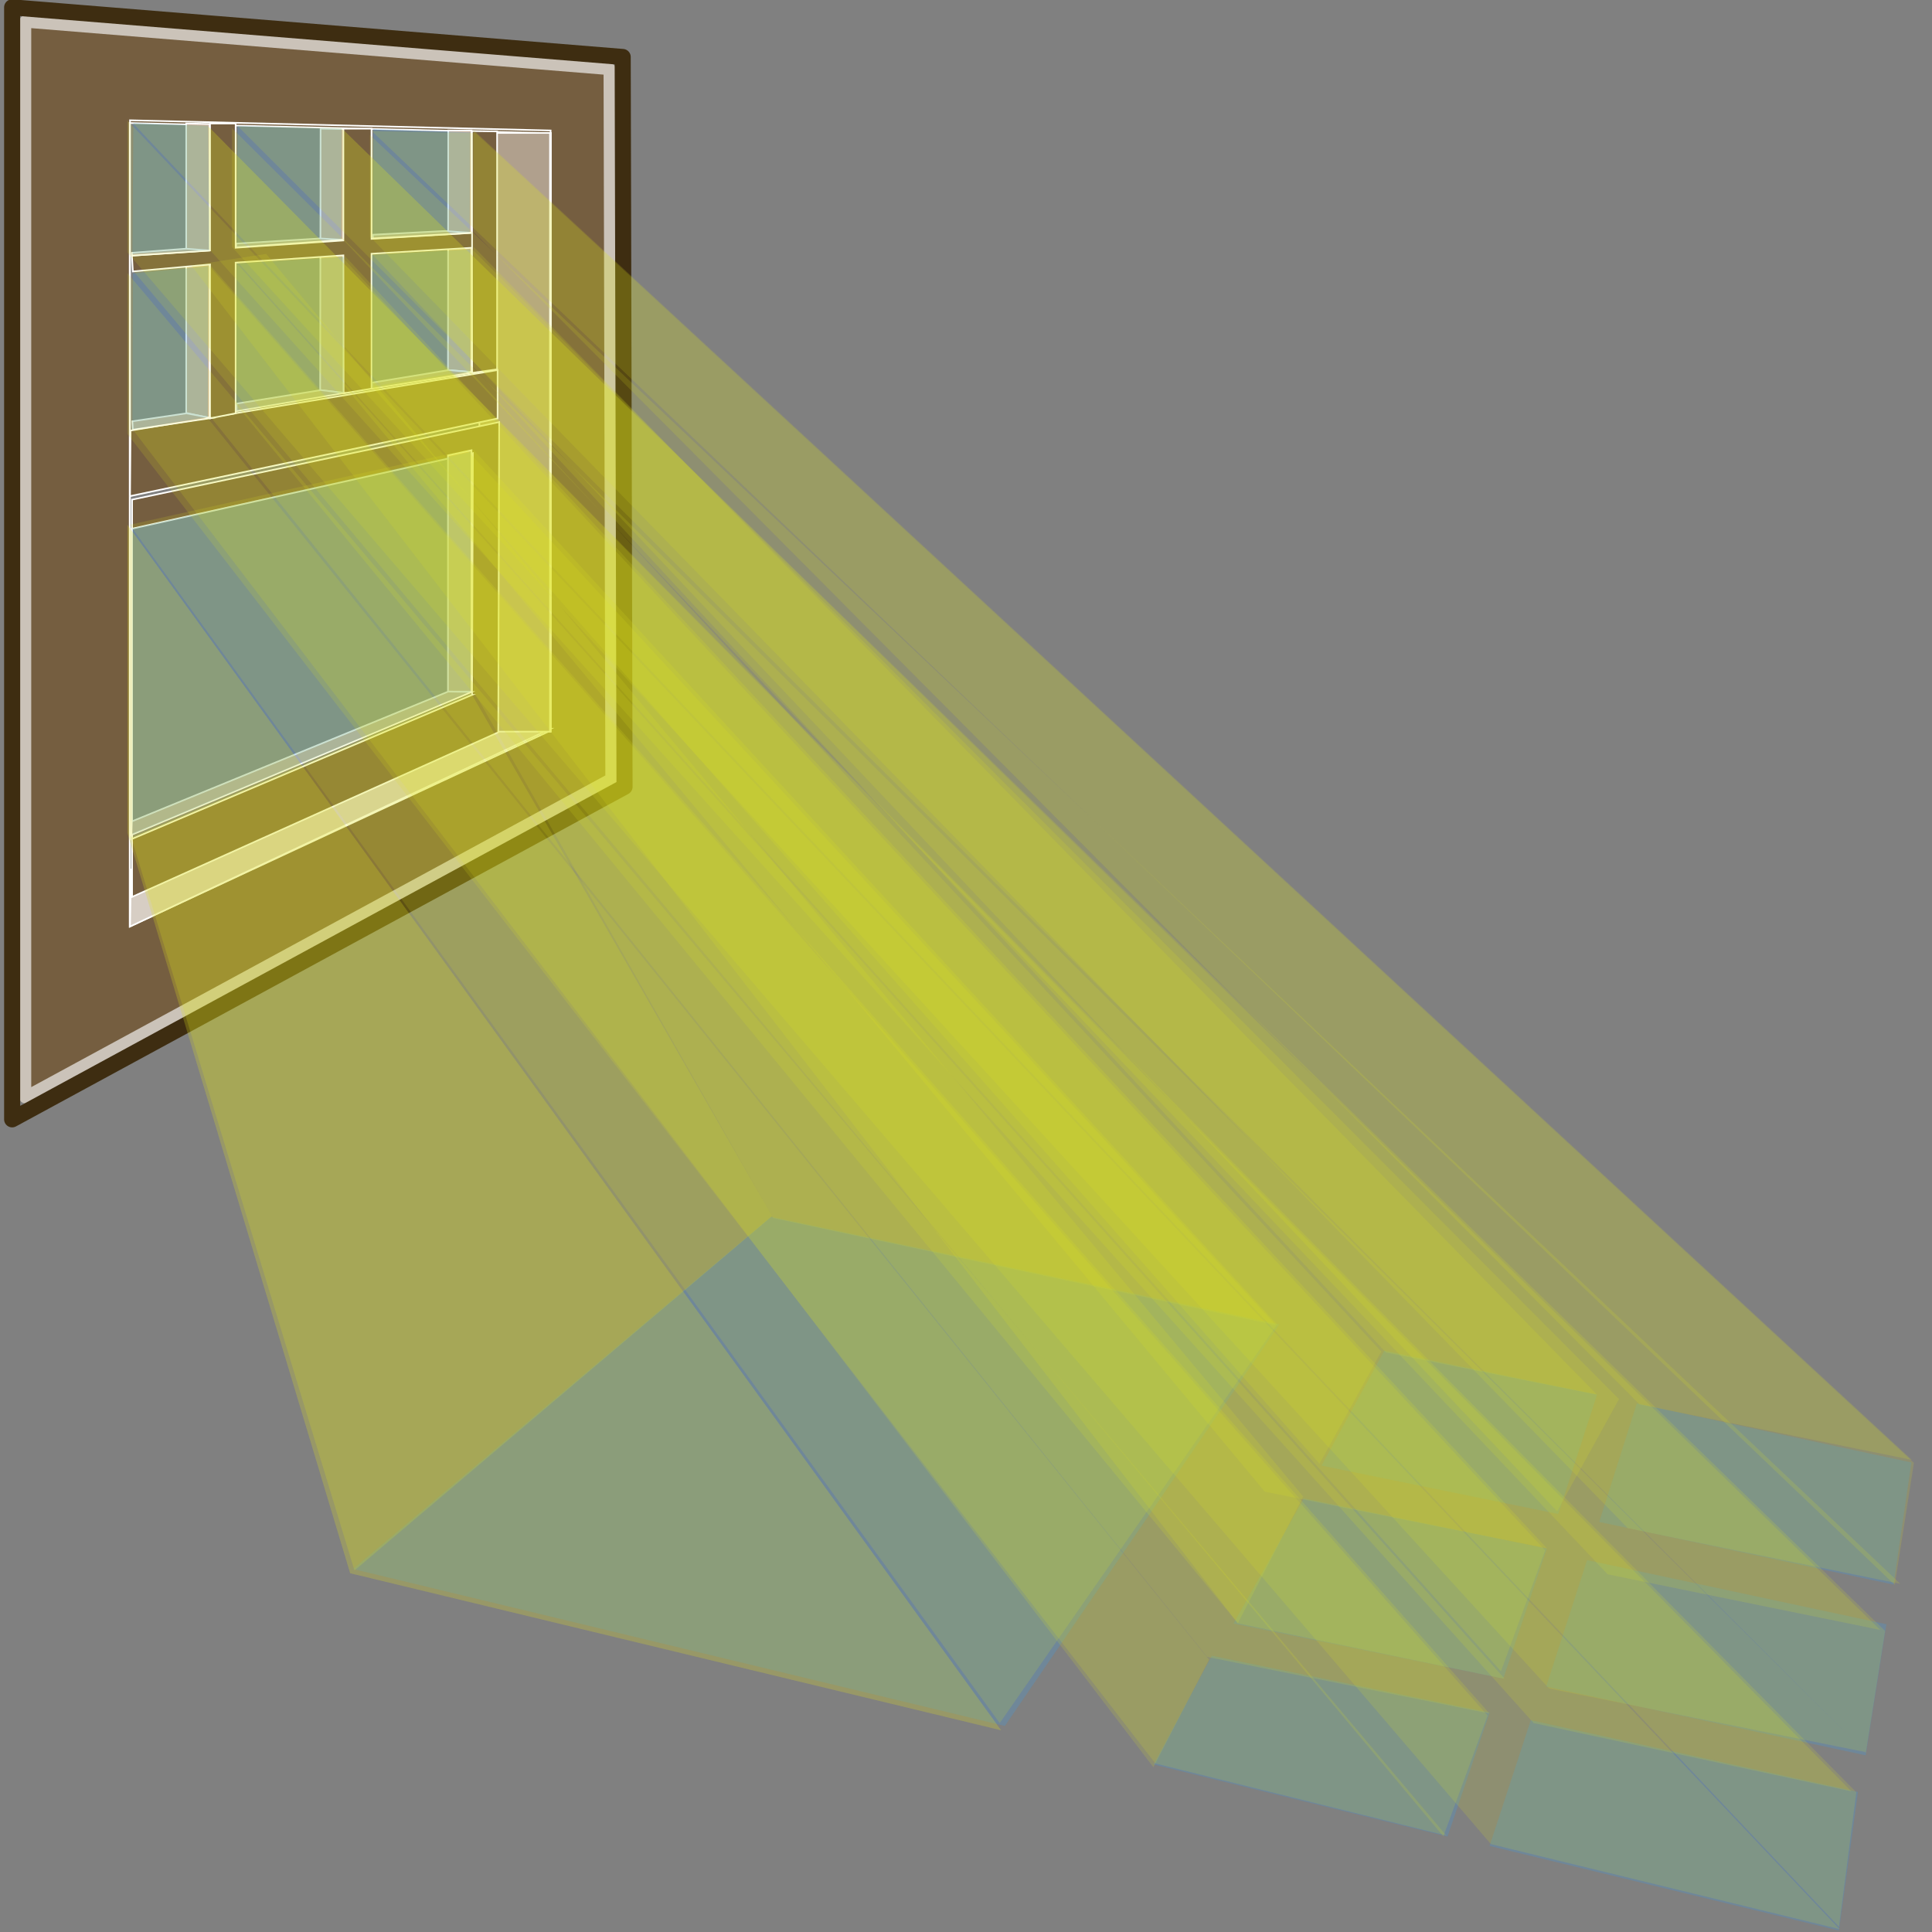 <?xml version="1.0" encoding="UTF-8" standalone="no"?>
<!-- Generator: Adobe Illustrator 15.0.0, SVG Export Plug-In . SVG Version: 6.00 Build 0)  -->

<svg
   xmlns:dc="http://purl.org/dc/elements/1.1/"
   xmlns:cc="http://creativecommons.org/ns#"
   xmlns:rdf="http://www.w3.org/1999/02/22-rdf-syntax-ns#"
   xmlns:svg="http://www.w3.org/2000/svg"
   xmlns="http://www.w3.org/2000/svg"
   xmlns:xlink="http://www.w3.org/1999/xlink"
   xmlns:sodipodi="http://sodipodi.sourceforge.net/DTD/sodipodi-0.dtd"
   xmlns:inkscape="http://www.inkscape.org/namespaces/inkscape"
   version="1.1"
   id="Layer_1"
   x="0px"
   y="0px"
   width="48"
   height="48"
   viewBox="0 0 48 48"
   enable-background="new 0 0 612 792"
   xml:space="preserve"
   inkscape:version="0.47 r22583"
   sodipodi:docname="Caustic_Light.svg"><rect x="0" y="0" width="48" height="48" fill="#808080" stroke="none"/><defs
   id="defs89"><linearGradient
     id="linearGradient4498"><stop
       style="stop-color:#204a87;stop-opacity:1;"
       offset="0"
       id="stop4500" /><stop
       style="stop-color:#6394da;stop-opacity:0.495;"
       offset="1"
       id="stop4502" /></linearGradient><linearGradient
     id="linearGradient4482"><stop
       style="stop-color:#89a9d3;stop-opacity:1;"
       offset="0"
       id="stop4484" /><stop
       style="stop-color:#89a9d3;stop-opacity:0;"
       offset="1"
       id="stop4486" /></linearGradient><radialGradient
     inkscape:collect="always"
     xlink:href="#linearGradient4482"
     id="radialGradient4488"
     cx="14.088"
     cy="26.683"
     fx="14.088"
     fy="26.683"
     r="14.528"
     gradientTransform="matrix(1.651,0.907,-0.346,0.63,1.861,-3.62)"
     gradientUnits="userSpaceOnUse" /><radialGradient
     inkscape:collect="always"
     xlink:href="#linearGradient4482"
     id="radialGradient4492"
     gradientUnits="userSpaceOnUse"
     gradientTransform="matrix(2.079,1.143,-0.435,0.794,-1.198,-11.242)"
     cx="14.088"
     cy="26.683"
     fx="14.088"
     fy="26.683"
     r="14.528" /><radialGradient
     inkscape:collect="always"
     xlink:href="#linearGradient4482"
     id="radialGradient4494"
     gradientUnits="userSpaceOnUse"
     gradientTransform="matrix(2.375,1.306,-0.497,0.907,-0.406,-16.042)"
     cx="14.088"
     cy="26.683"
     fx="14.088"
     fy="26.683"
     r="14.528" /><radialGradient
     inkscape:collect="always"
     xlink:href="#linearGradient4482"
     id="radialGradient4496"
     gradientUnits="userSpaceOnUse"
     gradientTransform="matrix(1.887,1.036,-0.395,0.719,3.09,-7.334)"
     cx="14.088"
     cy="26.683"
     fx="14.088"
     fy="26.683"
     r="14.528" /><linearGradient
     inkscape:collect="always"
     xlink:href="#linearGradient4498"
     id="linearGradient4504"
     x1="20.44"
     y1="18.075"
     x2="3.241"
     y2="18.075"
     gradientUnits="userSpaceOnUse" /><inkscape:perspective
     id="perspective4688"
     inkscape:persp3d-origin="306 : 264 : 1"
     inkscape:vp_z="612 : 396 : 1"
     inkscape:vp_y="0 : 1000 : 0"
     inkscape:vp_x="0 : 396 : 1"
     sodipodi:type="inkscape:persp3d" /></defs><sodipodi:namedview
   pagecolor="#ffffff"
   bordercolor="#666666"
   borderopacity="1"
   objecttolerance="10"
   gridtolerance="10"
   guidetolerance="10"
   inkscape:pageopacity="0"
   inkscape:pageshadow="2"
   inkscape:window-width="2560"
   inkscape:window-height="1538"
   id="namedview87"
   showgrid="false"
   inkscape:zoom="14.501203"
   inkscape:cx="18.157945"
   inkscape:cy="17.590369"
   inkscape:window-x="-8"
   inkscape:window-y="-8"
   inkscape:window-maximized="1"
   inkscape:current-layer="Layer_1"
   inkscape:snap-global="false" />







































<polygon
   style="fill:none;stroke:#ffffff;stroke-width:0.037;stroke-miterlimit:10"
   stroke-miterlimit="10"
   points="297.493,381.125 297.536,397.322 284.163,404.582 284.163,380.043 "
   id="polygon4560"
   transform="matrix(1.089,0,0,1.089,-308.765,-413.329)" /><path
   style="fill:#755e40;stroke:#ffffff;stroke-width:0.04;stroke-miterlimit:10"
   stroke-miterlimit="10"
   d="M 15.199,1.785 0.678,0.605 V 27.333 L 15.243,19.426 15.199,1.785 z M 13.672,18.155 3.222,23.02 V 3.056 L 13.672,3.31 V 18.155 z"
   id="path4562" /><polygon
   style="fill:none;stroke:#cbc3b9;stroke-width:0.275;stroke-linecap:round;stroke-linejoin:round;stroke-miterlimit:10"
   stroke-miterlimit="10"
   points="297.479,397.322 297.438,381.125 284.106,380.042 284.106,404.582 "
   id="polygon4564"
   transform="matrix(1.089,0,0,1.089,-308.765,-413.329)" /><polygon
   style="fill:none;stroke:#ffffff;stroke-width:0.037;stroke-miterlimit:10"
   stroke-miterlimit="10"
   points="296.093,382.526 286.497,382.293 286.497,400.622 296.093,396.155 "
   id="polygon4566"
   transform="matrix(1.089,0,0,1.089,-308.765,-413.329)" /><rect
   style="fill:none;stroke:#ffffff;stroke-width:0.04;stroke-miterlimit:10"
   x="11.932"
   y="3.304"
   stroke-miterlimit="10"
   width="1.754"
   height="14.874"
   id="rect4568" /><polygon
   style="fill:#d7cec4;stroke:#ffffff;stroke-width:0.037;stroke-miterlimit:10"
   stroke-miterlimit="10"
   points="286.521,399.388 286.497,400.688 296.093,396.175 294.439,396.198 "
   id="polygon4570"
   transform="matrix(1.089,0,0,1.089,-308.765,-413.329)" /><rect
   style="fill:#b0a08d;stroke:#ffffff;stroke-width:0.04;stroke-miterlimit:10"
   x="11.91"
   y="3.303"
   stroke-miterlimit="10"
   width="1.754"
   height="14.874"
   id="rect4572" /><polygon
   style="fill:#755e40;stroke:#ffffff;stroke-width:0.037;stroke-miterlimit:10"
   stroke-miterlimit="10"
   points="294.883,387.992 294.883,389.096 286.497,390.868 286.509,389.372 "
   id="polygon4574"
   transform="matrix(1.089,0,0,1.089,-308.765,-413.329)" /><path
   style="fill:#755e40;stroke:#ffffff;stroke-width:0.04;stroke-miterlimit:10"
   stroke-miterlimit="10"
   d="m 3.282,12.413 v 9.87 l 9.097,-4.089 0.023,-7.707 -9.12,1.926 z m 8.448,4.851 -8.459,3.583 v -7.71 l 8.479,-1.881 -0.021,6.008 z"
   id="path4576" /><polygon
   style="fill:#cab39f;stroke:#ffffff;stroke-width:0.037;stroke-miterlimit:10"
   stroke-miterlimit="10"
   points="293.751,389.938 293.751,395.327 294.288,395.327 294.288,389.821 "
   id="polygon4578"
   transform="matrix(1.089,0,0,1.089,-308.765,-413.329)" /><polygon
   style="fill:#cab39f;stroke:#ffffff;stroke-width:0.037;stroke-miterlimit:10"
   stroke-miterlimit="10"
   points="293.757,382.526 293.751,387.992 294.288,388.034 294.288,382.526 "
   id="polygon4580"
   transform="matrix(1.089,0,0,1.089,-308.765,-413.329)" /><polygon
   style="fill:#cab39f;stroke:#ffffff;stroke-width:0.037;stroke-miterlimit:10"
   stroke-miterlimit="10"
   points="290.845,382.484 290.835,388.449 291.372,388.513 291.382,382.495 "
   id="polygon4582"
   transform="matrix(1.089,0,0,1.089,-308.765,-413.329)" /><polygon
   style="fill:#cab39f;stroke:#ffffff;stroke-width:0.037;stroke-miterlimit:10"
   stroke-miterlimit="10"
   points="287.779,382.367 287.779,388.969 288.315,389.086 288.315,382.378 "
   id="polygon4584"
   transform="matrix(1.089,0,0,1.089,-308.765,-413.329)" /><polygon
   style="fill:#755e40;stroke:#ffffff;stroke-width:0.037;stroke-miterlimit:10"
   stroke-miterlimit="10"
   points="288.323,382.367 288.323,385.262 286.54,385.381 286.562,385.742 288.323,385.583 288.323,389.092 288.907,388.979 288.907,385.541 291.365,385.375 291.37,388.523 292.007,388.416 292.007,385.338 294.32,385.201 294.32,384.861 292.007,384.999 292.007,382.484 291.365,382.484 291.365,385.035 288.907,385.201 288.907,382.367 "
   id="polygon4586"
   transform="matrix(1.089,0,0,1.089,-308.765,-413.329)" /><polygon
   style="fill:#cab39f;stroke:#ffffff;stroke-width:0.037;stroke-miterlimit:10"
   stroke-miterlimit="10"
   points="292.017,388.416 292.017,388.279 293.769,387.992 294.343,388.045 "
   id="polygon4588"
   transform="matrix(1.089,0,0,1.089,-308.765,-413.329)" /><polygon
   style="fill:none;stroke:#3e2d11;stroke-width:0.367;stroke-linecap:round;stroke-linejoin:round;stroke-miterlimit:10"
   stroke-miterlimit="10"
   points="283.808,405.086 283.808,379.717 297.737,380.849 297.779,397.5 "
   id="polygon4590"
   transform="matrix(1.089,0,0,1.089,-308.765,-413.329)" /><polygon
   style="fill:#cab39f;stroke:#ffffff;stroke-width:0.037;stroke-miterlimit:10"
   stroke-miterlimit="10"
   points="288.928,388.927 288.928,388.757 290.849,388.449 291.391,388.513 "
   id="polygon4592"
   transform="matrix(1.089,0,0,1.089,-308.765,-413.329)" /><polygon
   style="fill:#cab39f;stroke:#ffffff;stroke-width:0.037;stroke-miterlimit:10"
   stroke-miterlimit="10"
   points="286.529,398.596 286.54,398.288 293.757,395.327 294.288,395.337 "
   id="polygon4594"
   transform="matrix(1.089,0,0,1.089,-308.765,-413.329)" /><polygon
   style="fill:#cab39f;stroke:#ffffff;stroke-width:0.037;stroke-miterlimit:10"
   stroke-miterlimit="10"
   points="286.562,389.351 286.552,389.16 287.782,388.979 288.355,389.086 "
   id="polygon4596"
   transform="matrix(1.089,0,0,1.089,-308.765,-413.329)" /><polygon
   style="fill:#cab39f;stroke:#ffffff;stroke-width:0.037;stroke-miterlimit:10"
   stroke-miterlimit="10"
   points="292.04,384.989 292.04,384.904 293.684,384.819 294.278,384.861 "
   id="polygon4598"
   transform="matrix(1.089,0,0,1.089,-308.765,-413.329)" /><polygon
   style="fill:#cab39f;stroke:#ffffff;stroke-width:0.037;stroke-miterlimit:10"
   stroke-miterlimit="10"
   points="288.921,385.19 288.921,385.106 290.841,384.989 291.372,385.021 "
   id="polygon4600"
   transform="matrix(1.089,0,0,1.089,-308.765,-413.329)" /><polygon
   style="fill:#cab39f;stroke:#ffffff;stroke-width:0.037;stroke-miterlimit:10"
   stroke-miterlimit="10"
   points="286.54,385.381 286.54,385.317 287.775,385.223 288.327,385.265 "
   id="polygon4602"
   transform="matrix(1.089,0,0,1.089,-308.765,-413.329)" /><polygon
   style="fill:#755e40;stroke:#ffffff;stroke-width:0.037;stroke-miterlimit:10"
   stroke-miterlimit="10"
   points="294.298,382.539 294.303,388.056 294.872,387.975 294.872,382.547 "
   id="polygon4604"
   transform="matrix(1.089,0,0,1.089,-308.765,-413.329)" /><polygon
   style="opacity:0.3;fill:#4797d2"
   points="294.267,389.86 286.552,391.602 286.552,398.586 294.267,395.327 "
   id="polygon4606"
   transform="matrix(1.089,0,0,1.089,-308.765,-413.329)" /><polygon
   style="opacity:0.3;fill:#4797d2"
   points="291.37,385.41 288.928,385.564 288.918,388.922 291.37,388.504 "
   id="polygon4608"
   transform="matrix(1.089,0,0,1.089,-308.765,-413.329)" /><polygon
   style="opacity:0.3;fill:#4797d2"
   points="294.257,385.239 292.019,385.368 292.011,388.403 294.257,388.034 "
   id="polygon4610"
   transform="matrix(1.089,0,0,1.089,-308.765,-413.329)" /><polygon
   style="opacity:0.3;fill:#4797d2"
   points="294.257,382.569 292.049,382.494 292.028,384.968 294.247,384.845 "
   id="polygon4612"
   transform="matrix(1.089,0,0,1.089,-308.765,-413.329)" /><polygon
   style="opacity:0.3;fill:#4797d2"
   points="291.327,382.484 288.95,382.42 288.928,385.18 291.317,385.005 "
   id="polygon4614"
   transform="matrix(1.089,0,0,1.089,-308.765,-413.329)" /><polygon
   style="opacity:0.3;fill:#4797d2"
   points="288.281,382.42 286.573,382.356 286.552,385.35 288.303,385.253 "
   id="polygon4616"
   transform="matrix(1.089,0,0,1.089,-308.765,-413.329)" /><polygon
   style="opacity:0.3;fill:#4797d2"
   points="288.281,385.625 286.562,385.786 286.552,389.341 288.271,389.064 "
   id="polygon4618"
   transform="matrix(1.089,0,0,1.089,-308.765,-413.329)" /><polygon
   style="opacity:0.3;fill:#4797d2"
   points="312.72,409.764 306.456,418.926 291.585,415.345 301.118,407.309 "
   id="polygon4620"
   transform="matrix(1.089,0,0,1.089,-308.765,-413.329)" /><polygon
   style="opacity:0.3;fill:#4797d2"
   points="318.821,414.877 317.827,417.846 311.672,416.589 313.276,413.735 "
   id="polygon4622"
   transform="matrix(1.089,0,0,1.089,-308.765,-413.329)" /><polygon
   style="opacity:0.3;fill:#4797d2"
   points="319.968,411.363 319.082,414.09 313.679,412.986 315.112,410.365 "
   id="polygon4624"
   transform="matrix(1.089,0,0,1.089,-308.765,-413.329)" /><polygon
   style="opacity:0.3;fill:#4797d2"
   points="327.138,412.914 326.732,415.701 320.015,414.271 320.874,411.567 "
   id="polygon4626"
   transform="matrix(1.089,0,0,1.089,-308.765,-413.329)" /><polygon
   style="opacity:0.3;fill:#4797d2"
   points="326.568,416.605 326.096,419.596 318.806,418.027 319.739,415.142 "
   id="polygon4628"
   transform="matrix(1.089,0,0,1.089,-308.765,-413.329)" /><polygon
   style="opacity:0.3;fill:#4797d2"
   points="325.919,420.431 325.485,423.593 317.514,421.663 318.454,418.795 "
   id="polygon4630"
   transform="matrix(1.089,0,0,1.089,-308.765,-413.329)" /><polygon
   style="opacity:0.3;fill:#4797d2"
   points="317.516,418.62 316.555,421.449 309.851,419.804 311.176,417.324 "
   id="polygon4632"
   transform="matrix(1.089,0,0,1.089,-308.765,-413.329)" /><polygon
   style="opacity:0.15;fill:#e0e31c"
   points="294.335,389.812 312.692,409.791 301.17,407.338 294.335,395.311 "
   id="polygon4634"
   transform="matrix(1.089,0,0,1.089,-308.765,-413.329)" /><polygon
   style="opacity:0.15;fill:#e0e31c"
   points="286.438,385.781 316.525,421.424 309.888,419.78 286.438,389.45 "
   id="polygon4636"
   transform="matrix(1.089,0,0,1.089,-308.765,-413.329)" /><polygon
   style="opacity:0.15;fill:#e0e31c"
   points="288.331,385.605 317.512,418.642 311.07,417.35 288.331,389.056 "
   id="polygon4638"
   transform="matrix(1.089,0,0,1.089,-308.765,-413.329)" /><polygon
   style="opacity:0.15;fill:#e0e31c"
   points="288.288,389.11 311.114,417.414 309.844,419.868 286.579,389.373 "
   id="polygon4640"
   transform="matrix(1.089,0,0,1.089,-308.765,-413.329)" /><polygon
   style="opacity:0.15;fill:#e0e31c"
   points="288.288,385.605 317.469,418.686 316.46,421.445 286.579,385.737 "
   id="polygon4642"
   transform="matrix(1.089,0,0,1.089,-308.765,-413.329)" /><polygon
   style="opacity:0.15;fill:#e0e31c"
   points="288.9,385.519 317.862,417.853 311.771,416.583 288.9,388.76 "
   id="polygon4644"
   transform="matrix(1.089,0,0,1.089,-308.765,-413.329)" /><polygon
   style="opacity:0.15;fill:#e0e31c"
   points="291.397,385.387 318.825,414.874 312.385,413.581 291.397,388.366 "
   id="polygon4646"
   transform="matrix(1.089,0,0,1.089,-308.765,-413.329)" /><polygon
   style="opacity:0.15;fill:#e0e31c"
   points="289.603,385.343 313.262,413.691 311.771,416.583 287.895,385.605 "
   id="polygon4648"
   transform="matrix(1.089,0,0,1.089,-308.765,-413.329)" /><polygon
   style="opacity:0.15;fill:#e0e31c"
   points="291.311,385.387 318.782,414.917 317.774,417.678 288.944,385.519 "
   id="polygon4650"
   transform="matrix(1.089,0,0,1.089,-308.765,-413.329)" /><polygon
   style="opacity:0.15;fill:#e0e31c"
   points="294.247,388.004 315.046,410.383 313.634,412.945 292.013,388.366 "
   id="polygon4652"
   transform="matrix(1.089,0,0,1.089,-308.765,-413.329)" /><polygon
   style="opacity:0.15;fill:#e0e31c"
   points="294.279,385.211 320.469,411.467 319.056,414.03 292.013,385.343 "
   id="polygon4654"
   transform="matrix(1.089,0,0,1.089,-308.765,-413.329)" /><polygon
   style="opacity:0.25;fill:#e0e31c"
   points="286.438,391.521 306.372,419.025 291.519,415.442 286.438,398.553 "
   id="polygon4656"
   transform="matrix(1.089,0,0,1.089,-308.765,-413.329)" /><polygon
   style="opacity:0.2;fill:#e0e31c"
   points="294.279,395.365 301.147,407.293 291.617,415.378 286.524,398.651 "
   id="polygon4658"
   transform="matrix(1.089,0,0,1.089,-308.765,-413.329)" /><polygon
   style="opacity:0.15;fill:#e0e31c"
   points="294.181,389.812 312.647,409.791 306.339,418.86 286.491,391.521 "
   id="polygon4660"
   transform="matrix(1.089,0,0,1.089,-308.765,-413.329)" /><polygon
   style="opacity:0.15;fill:#e0e31c"
   points="286.438,382.298 325.496,423.56 317.544,421.621 286.438,385.31 "
   id="polygon4662"
   transform="matrix(1.089,0,0,1.089,-308.765,-413.329)" /><polygon
   style="opacity:0.15;fill:#e0e31c"
   points="294.335,385.179 319.966,411.368 315.145,410.404 294.335,387.928 "
   id="polygon4664"
   transform="matrix(1.089,0,0,1.089,-308.765,-413.329)" /><polygon
   style="opacity:0.15;fill:#e0e31c"
   points="294.335,382.517 327.151,412.857 320.931,411.588 294.335,384.839 "
   id="polygon4666"
   transform="matrix(1.089,0,0,1.089,-308.765,-413.329)" /><polygon
   style="opacity:0.15;fill:#e0e31c"
   points="291.969,382.627 326.889,415.685 320.668,414.414 291.969,384.947 "
   id="polygon4668"
   transform="matrix(1.089,0,0,1.089,-308.765,-413.329)" /><polygon
   style="opacity:0.15;fill:#e0e31c"
   points="294.379,382.583 327.196,412.924 326.758,415.706 292.013,382.539 "
   id="polygon4670"
   transform="matrix(1.089,0,0,1.089,-308.765,-413.329)" /><polygon
   style="opacity:0.15;fill:#e0e31c"
   points="291.354,382.5 326.429,416.735 320.208,415.466 291.354,385.014 "
   id="polygon4672"
   transform="matrix(1.089,0,0,1.089,-308.765,-413.329)" /><polygon
   style="opacity:0.15;fill:#e0e31c"
   points="288.824,382.474 326.08,419.519 318.871,418.072 288.824,385.184 "
   id="polygon4674"
   transform="matrix(1.089,0,0,1.089,-308.765,-413.329)" /><polygon
   style="opacity:0.15;fill:#e0e31c"
   points="291.321,382.473 326.537,416.757 326.098,419.539 288.956,382.429 "
   id="polygon4676"
   transform="matrix(1.089,0,0,1.089,-308.765,-413.329)" /><polygon
   style="opacity:0.15;fill:#e0e31c"
   points="288.298,382.446 325.771,420.418 318.52,418.86 288.298,385.228 "
   id="polygon4678"
   transform="matrix(1.089,0,0,1.089,-308.765,-413.329)" /><polygon
   style="opacity:0.15;fill:#e0e31c"
   points="288.267,382.418 325.881,420.438 325.485,423.505 286.573,382.369 "
   id="polygon4680"
   transform="matrix(1.089,0,0,1.089,-308.765,-413.329)" /></svg>